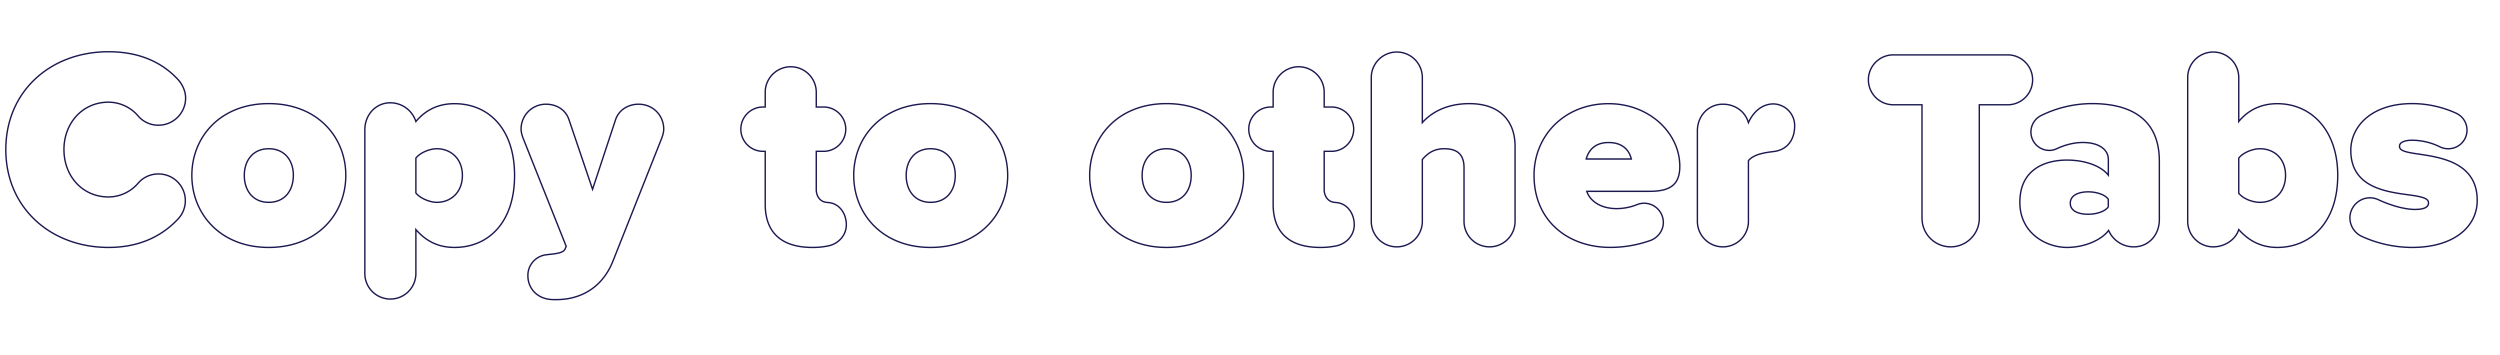 <svg xmlns="http://www.w3.org/2000/svg" viewBox="0 0 2821 400.32"><defs><style>.cls-2{fill:#fff;stroke:#1b1950;stroke-width:1.6px}</style><filter id="filter"><feOffset dx="-7" dy="8"/><feGaussianBlur result="blur"/><feFlood flood-color="#081742"/><feComposite operator="in" in2="blur"/><feComposite in="SourceGraphic"/></filter></defs><g id="Layer_2" data-name="Layer 2"><g filter="url(#filter)" id="Layer_1-2" data-name="Layer 1"><path class="cls-2" d="M13.56 160.8c0-65.93 50.56-110.41 115.84-110.41 37.12 0 62.08 13.44 78.73 31.68 4.8 5.44 8.32 12.8 8.32 20.8a30.67 30.67 0 0 1-30.73 30.41A29.79 29.79 0 0 1 163 123a44.22 44.22 0 0 0-33.6-15.69c-29.4.04-50.24 23.69-50.24 53.49s20.8 53.44 50.24 53.44a44.21 44.21 0 0 0 33.6-15.68 29.79 29.79 0 0 1 22.72-10.24 30.12 30.12 0 0 1 22.41 50.56c-17 18.24-41.93 32.32-78.73 32.32-65.28 0-115.84-44.8-115.84-110.4zM223.48 189.92c0-43.2 32-81 86.72-81 55 0 87 37.77 87 81s-32 81.28-87 81.28c-54.72 0-86.72-38.08-86.72-81.28zm114.56 0c0-17-9.92-30.08-27.84-30.08-17.6 0-27.52 13.12-27.52 30.08 0 17.28 9.92 30.4 27.52 30.4 17.92 0 27.8-13.12 27.8-30.4zM587.64 189.92c0 53.12-29.44 81.28-67.84 81.28-16 0-30.72-5.44-43.52-20.16v49.6a28.8 28.8 0 1 1-57.6 0V138.4c0-16.65 12.16-30.41 28.8-30.41a30.37 30.37 0 0 1 28.8 21.13C488.76 114.4 503.8 109 519.8 109c38.4 0 67.84 28.12 67.84 80.92zm-58.88 0c0-19.2-13.44-30.08-28.8-30.08-7.36 0-18.24 3.84-23.68 10.56v39.36c5.12 6.4 16.32 10.56 23.68 10.56 15.36 0 28.8-10.88 28.8-30.4zM623.15 279.52l2.56-.32c10.57-1 17-2.24 18.89-6.08l1.28-3.2-48.33-121.28c-1.28-3.2-2.56-7.36-2.56-10.88a28 28 0 0 1 28.16-28.17c11.2 0 22.09 5.76 25.93 17.61l26.56 78.4 25.92-78.4c3.84-11.53 14.72-17.61 25.92-17.61 16.64 0 28.48 12.81 28.48 28.17 0 3.52-1.28 7.68-2.56 10.88l-54.72 137.92c-13.76 34.56-42.24 43.52-63.36 43.52h-3.53c-18.56 0-29.12-12.8-29.12-26.88a23.42 23.42 0 0 1 20.48-23.68zM962 245.6c0 11.84-8.64 21.12-19.52 23.68a83.63 83.63 0 0 1-18.88 1.92c-34.24 0-53.12-16.32-53.12-48.64v-59.84h-3.84a25 25 0 0 1 0-49.93h3.84V96.15a28.8 28.8 0 0 1 57.6 0v16.64h9.6a25 25 0 0 1 0 49.93h-9.6v43.2c0 7.68 4.48 13.76 11.52 14.4l2.88.32c11.87 1.28 19.52 12.48 19.52 24.96zM970.35 189.92c0-43.2 32-81 86.72-81 55 0 87 37.77 87 81s-32 81.28-87 81.28c-54.72 0-86.72-38.08-86.72-81.28zm114.56 0c0-17-9.92-30.08-27.84-30.08-17.6 0-27.52 13.12-27.52 30.08 0 17.28 9.92 30.4 27.52 30.4 17.93 0 27.84-13.12 27.84-30.4zM1236.58 189.92c0-43.2 32-81 86.72-81 55 0 87 37.77 87 81s-32 81.28-87 81.28c-54.72 0-86.72-38.08-86.72-81.28zm114.56 0c0-17-9.92-30.08-27.84-30.08-17.6 0-27.52 13.12-27.52 30.08 0 17.28 9.92 30.4 27.52 30.4 17.92 0 27.84-13.12 27.84-30.4zM1535.14 245.6c0 11.84-8.64 21.12-19.52 23.68a83.63 83.63 0 0 1-18.88 1.92c-34.24 0-53.12-16.32-53.12-48.64v-59.84h-3.84a25 25 0 0 1 0-49.93h3.84V96.15a28.8 28.8 0 1 1 57.6 0v16.64h9.6a25 25 0 0 1 0 49.93h-9.6v43.2c0 7.68 4.48 13.76 11.52 14.4l2.88.32c11.84 1.28 19.52 12.48 19.52 24.96zM1659 241.76v-60.48c0-16-8.64-21.44-22.4-21.44-13.12 0-19.84 6.72-24.64 12.16v69.76a28.8 28.8 0 1 1-57.6 0V79.51a28.8 28.8 0 1 1 57.6 0v50.89c9-10.24 25.92-21.45 53.12-21.45 35.84 0 51.52 21.13 51.52 48v84.8a28.8 28.8 0 1 1-57.6 0zM1822.17 109c45.44 0 80.32 32.65 80.32 70.73 0 21.76-12.16 28.16-34.24 28.16h-70.72c3.2 9.92 14.4 19.52 33.92 19.52a62.44 62.44 0 0 0 22.72-4.48 21 21 0 0 1 8-1.6 21.78 21.78 0 0 1 21.76 21.67c0 9-6.08 17-14.08 20.16a135.21 135.21 0 0 1-45.76 8c-48.32 0-86.08-30.4-86.08-81.28-.01-44.76 34.24-80.88 84.16-80.88zm-25.28 62.41h50.88c-1.6-6.72-7-18.56-25.6-18.56-17.6-.05-23.36 11.47-25.28 18.51zM2032.09 133.92c0 14.72-7.36 27.2-24 29.12-8 1-21.76 2.56-28.16 10.24v68.48a28.8 28.8 0 1 1-57.6 0V139.68c0-16.64 12.16-30.09 28.8-30.09 13.76 0 25.28 8.33 28.8 20.81 2.88-6.4 7.68-13.44 15-17.61a27.08 27.08 0 0 1 12.48-3.52 24.46 24.46 0 0 1 24.68 24.65zM2175.77 238.24v-128h-32.32a28.16 28.16 0 1 1 0-56.32h129a28.16 28.16 0 1 1 0 56.32h-32v128a32.32 32.32 0 1 1-64.64 0zM2443.61 173.92v65.92c0 17-11.84 30.72-28.8 30.72a30.92 30.92 0 0 1-28.48-18.56c-8.32 11.2-27.52 19.2-47 19.2-23 0-53.12-15.68-53.12-50.88 0-38.4 30.08-47.68 53.12-47.68 20.16 0 38.4 6.4 46.72 17V172c0-10.88-9.92-19.2-28.8-19.2-9.28 0-19.2 2.24-29.44 7a18.67 18.67 0 0 1-8.32 1.92 20.77 20.77 0 0 1-9.28-39.36 131.06 131.06 0 0 1 57.6-13.45c38.36.09 75.8 13.49 75.8 65.01zM2386 225.44v-8.64c-3.84-5.44-13.76-8.32-22.72-8.32-9.6 0-20.16 3.2-20.16 12.8s10.56 12.48 20.16 12.48c8.97 0 18.89-2.88 22.72-8.32zM2644.89 189.92c0 53.12-30.72 81.28-68.16 81.28-15.69 0-30.41-5.44-43.53-20.16-3.52 11.52-16 19.52-28.8 19.52a28.88 28.88 0 0 1-28.8-28.8V79.51a28.8 28.8 0 1 1 57.6 0v49.61c12.16-14.72 27.8-20.12 43.53-20.12 38.08 0 68.16 29.72 68.16 80.92zm-58.88 0c0-19.2-13.13-30.08-28.81-30.08-7.68 0-18.56 3.84-24 10.56v39.68c5.44 6.72 16.32 10.24 24 10.24 15.68 0 28.8-10.88 28.8-30.4zM2658.64 237.92a22.81 22.81 0 0 1 22.72-22.72 23.52 23.52 0 0 1 9.6 2.24c13.76 6.4 29.44 10.88 41 10.88 11.84 0 15.36-3.2 15.36-7.36 0-5.12-7-7-21.76-9-25.92-3.52-65.92-8.32-65.92-50.24 0-27.84 24.32-52.81 69.12-52.81a120.28 120.28 0 0 1 49.24 10.61 21 21 0 0 1-8.32 40.32 20.44 20.44 0 0 1-9-1.92 72.25 72.25 0 0 0-31.68-7.68c-8.32 0-14.4 2.24-14.4 6.72s4.48 6.4 19.84 8.64c25.92 3.84 67.84 9.28 67.84 52.48 0 30.72-27.52 53.12-73.28 53.12a137.09 137.09 0 0 1-57-12.48 23.13 23.13 0 0 1-13.36-20.8z"/></g></g></svg>